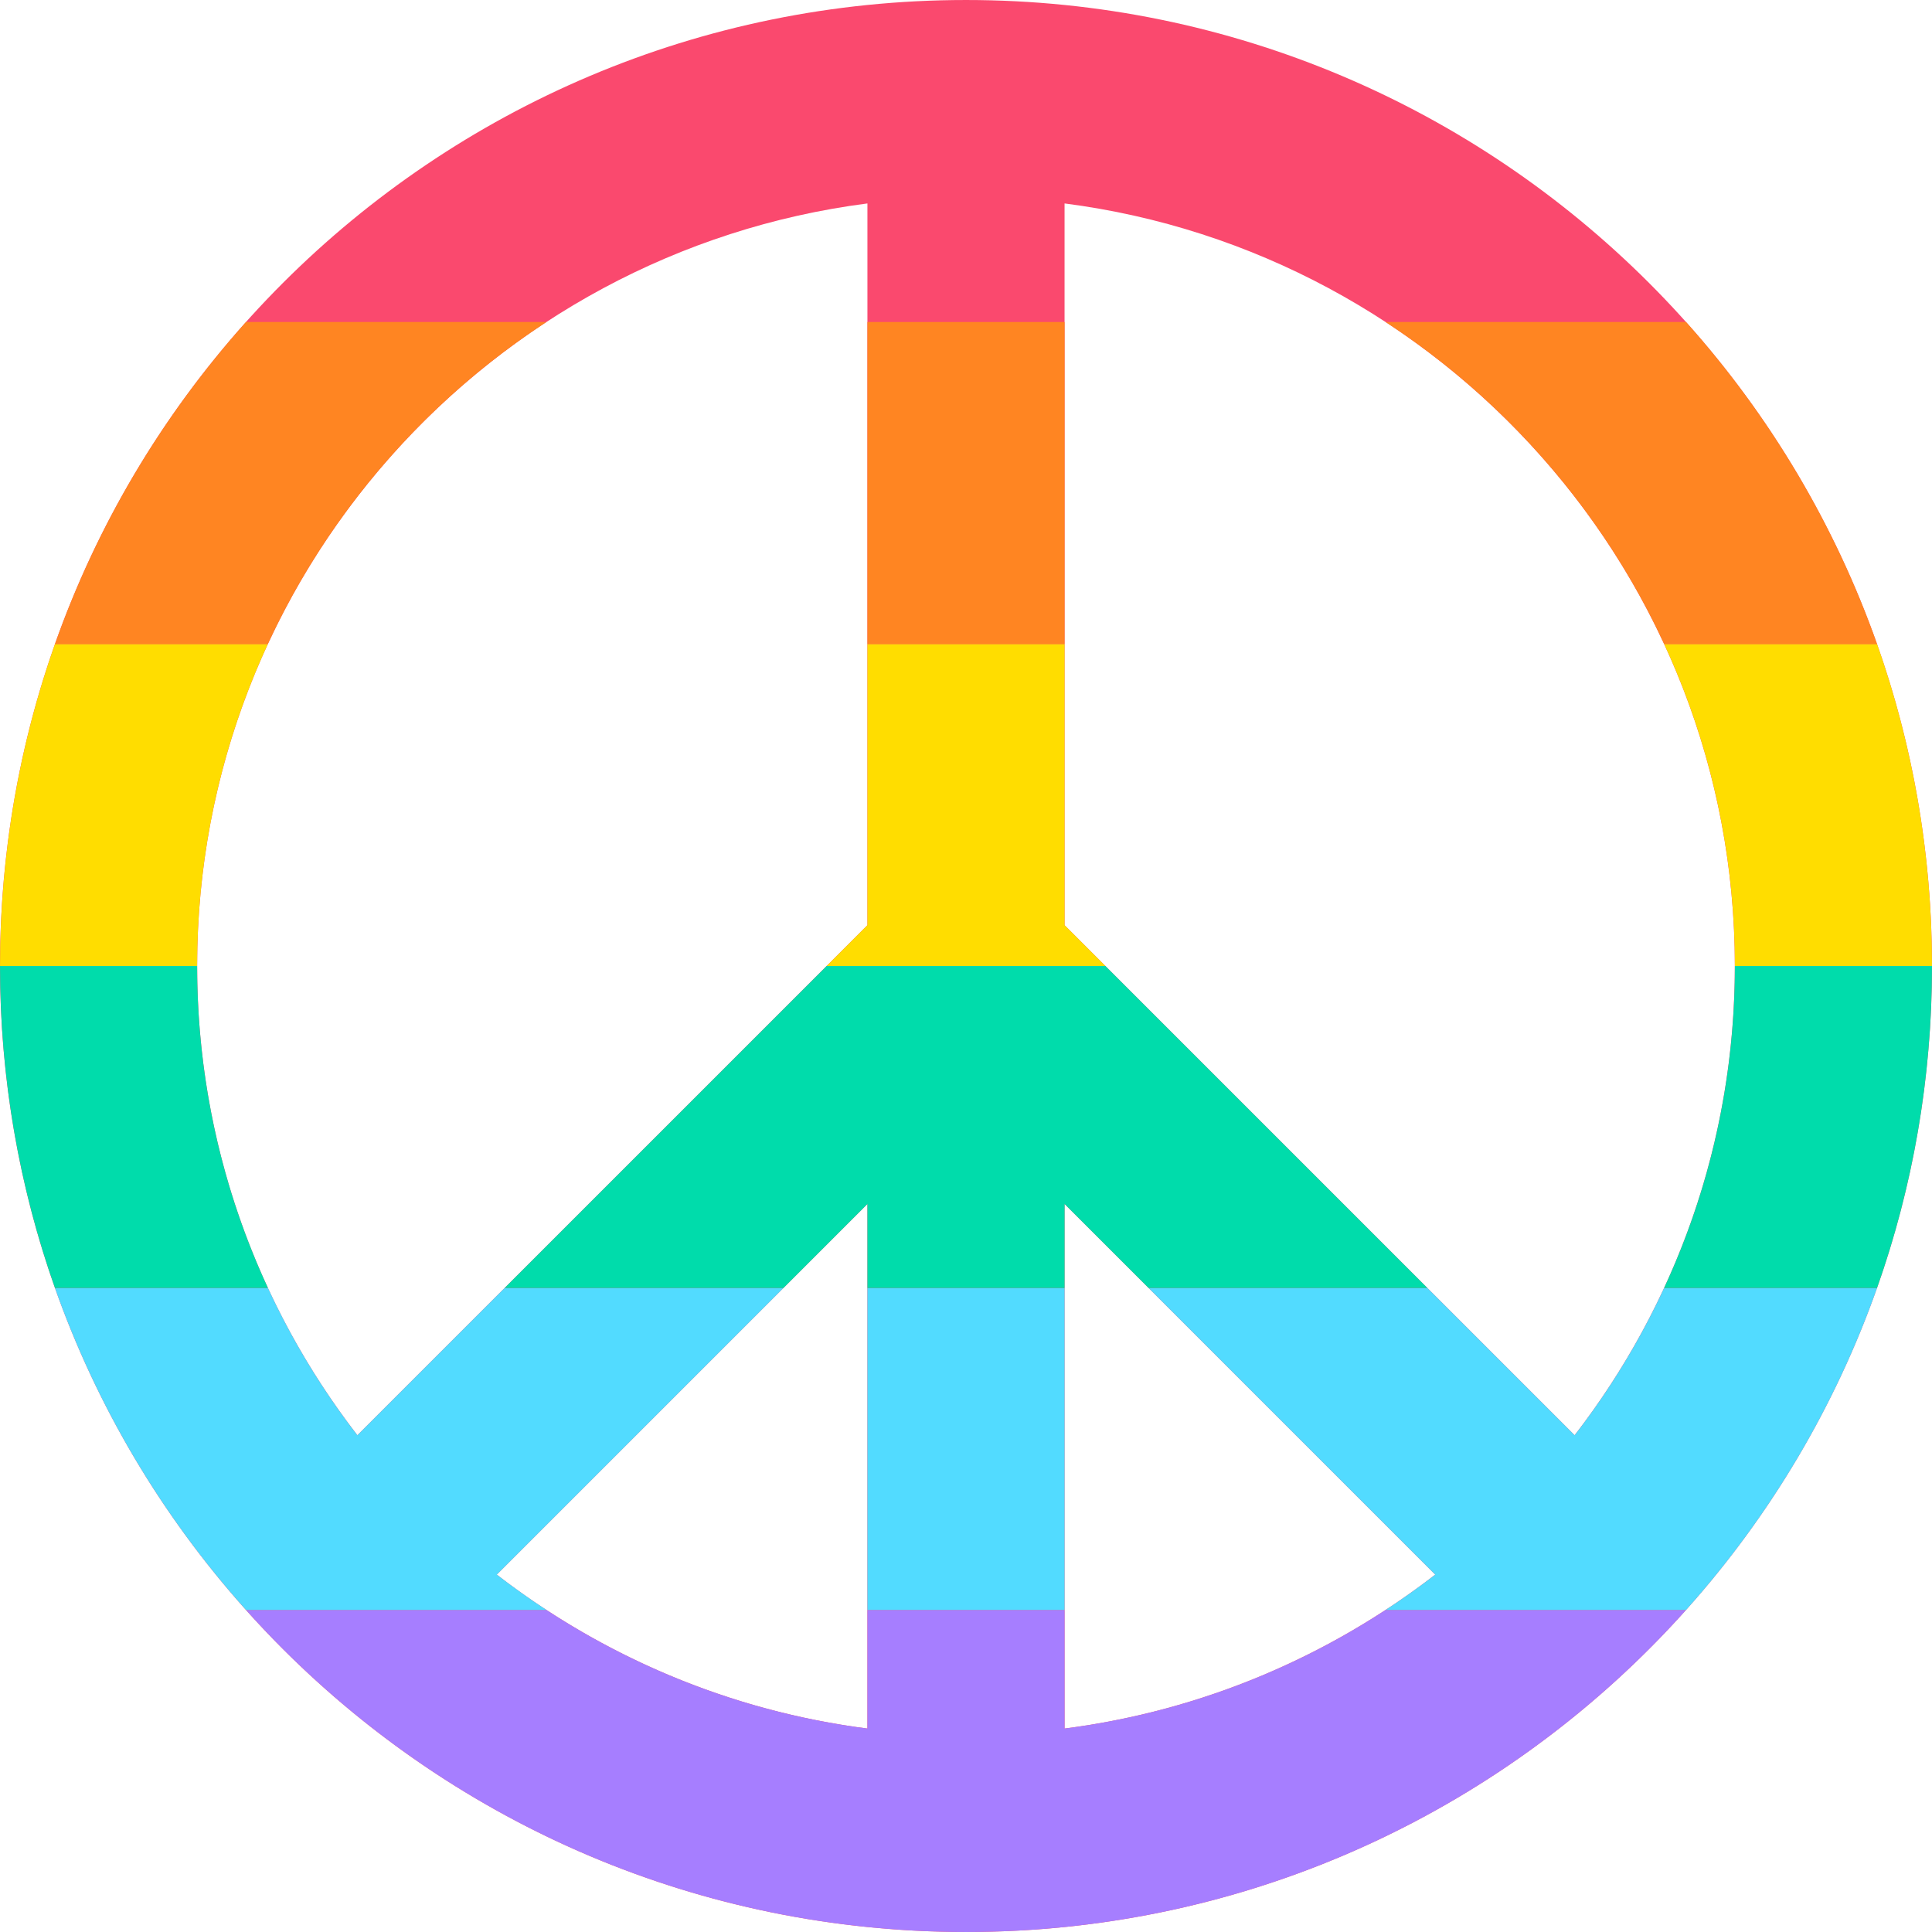 <?xml version="1.0" encoding="iso-8859-1"?>
<!-- Generator: Adobe Illustrator 19.0.0, SVG Export Plug-In . SVG Version: 6.00 Build 0)  -->
<svg xmlns="http://www.w3.org/2000/svg" xmlns:xlink="http://www.w3.org/1999/xlink" version="1.1" id="Layer_1" x="0px" y="0px" viewBox="0 0 512 512" style="enable-background:new 0 0 512 512;" xml:space="preserve">
<path style="fill:#FA496E;" d="M255.998,0.002C114.614,0.002,0,114.616,0,256s114.614,255.998,255.998,255.998  S511.997,397.384,511.997,256S397.383,0.002,255.998,0.002z M229.876,458.084c-36.668-4.714-70.31-19.22-98.227-40.794  l98.227-98.226V458.084z M282.121,319.064l98.226,98.226c-27.917,21.573-61.558,36.08-98.226,40.794V319.064z M52.245,256  c0-103.502,77.573-189.224,177.632-202.085v191.264L94.707,380.348C68.101,345.918,52.245,302.779,52.245,256z M417.29,380.348  L282.121,245.179V53.915C382.18,66.776,459.752,152.498,459.752,256C459.752,302.779,443.896,345.918,417.29,380.348z"/>
<path style="fill:#A67EFF;" d="M367.199,426.661h79.621c-46.874,52.38-115.001,85.336-190.818,85.336  s-143.944-32.956-190.808-85.336h79.631c25.077,16.405,53.979,27.428,85.054,31.42v-31.42h0.01h52.234v31.42  c31.086-3.991,59.987-15.026,85.075-31.43L367.199,426.661L367.199,426.661z"/>
<g>
	<path style="fill:#52DBFF;" d="M207.613,341.335l-75.953,75.953c4.263,3.291,8.652,6.426,13.166,9.373H65.194   c-22.047-24.618-39.382-53.53-50.625-85.326h0.01h56.435c6.437,13.918,14.42,27,23.698,39.016l39.016-39.016H207.613z"/>
	<polygon style="fill:#52DBFF;" points="282.124,341.335 282.124,426.661 229.89,426.661 229.879,426.661 229.879,341.335    229.89,341.335  "/>
	<path style="fill:#52DBFF;" d="M441,341.335h56.435c-11.243,31.796-28.578,60.708-50.615,85.326h-79.621v-0.01   c4.514-2.947,8.902-6.071,13.155-9.362l-75.953-75.953h73.874l39.016,39.016C426.58,368.335,434.563,355.253,441,341.335z"/>
</g>
<g>
	<path style="fill:#00DCAB;" d="M459.766,255.999H512c0,29.915-5.13,58.639-14.566,85.336H441   c12.037-25.966,18.756-54.878,18.756-85.336L459.766,255.999L459.766,255.999z"/>
	<polygon style="fill:#00DCAB;" points="378.275,341.335 304.401,341.335 282.124,319.069 282.124,341.335 229.89,341.335    229.879,341.335 229.879,319.069 207.623,341.335 207.613,341.335 133.728,341.335 219.075,255.999 292.938,255.999  "/>
	<path style="fill:#00DCAB;" d="M71.014,341.335H14.579h-0.01c-9.435-26.697-14.566-55.421-14.566-85.336h0.01h52.234   C52.248,286.458,58.966,315.37,71.014,341.335z"/>
</g>
<g>
	<path style="fill:#FFDD00;" d="M14.579,170.663h56.414c-12.027,25.966-18.745,54.878-18.745,85.336H0.014h-0.01   c0-29.915,5.13-58.639,14.566-85.336H14.579z"/>
	<polygon style="fill:#FFDD00;" points="292.938,255.999 219.075,255.999 229.879,245.184 229.879,170.663 229.89,170.663    282.124,170.663 282.124,245.184  "/>
	<path style="fill:#FFDD00;" d="M512,255.999h-52.234h-0.01c0-30.459-6.719-59.371-18.745-85.336h0.01h56.414   C506.87,197.36,512,226.084,512,255.999z"/>
</g>
<g>
	<polygon style="fill:#FF8522;" points="282.124,85.337 282.124,170.663 229.89,170.663 229.879,170.663 229.879,85.337    229.89,85.337  "/>
	<path style="fill:#FF8522;" d="M65.194,85.337h79.61c-31.921,20.866-57.657,50.447-73.811,85.326H14.579h-0.01   C25.812,138.867,43.147,109.954,65.194,85.337z"/>
	<path style="fill:#FF8522;" d="M497.434,170.663h-56.414h-0.01c-16.154-34.878-41.879-64.449-73.801-85.315v-0.01h79.61   C468.856,109.954,486.191,138.867,497.434,170.663z"/>
</g>
<g>
</g>
<g>
</g>
<g>
</g>
<g>
</g>
<g>
</g>
<g>
</g>
<g>
</g>
<g>
</g>
<g>
</g>
<g>
</g>
<g>
</g>
<g>
</g>
<g>
</g>
<g>
</g>
<g>
</g>
</svg>
